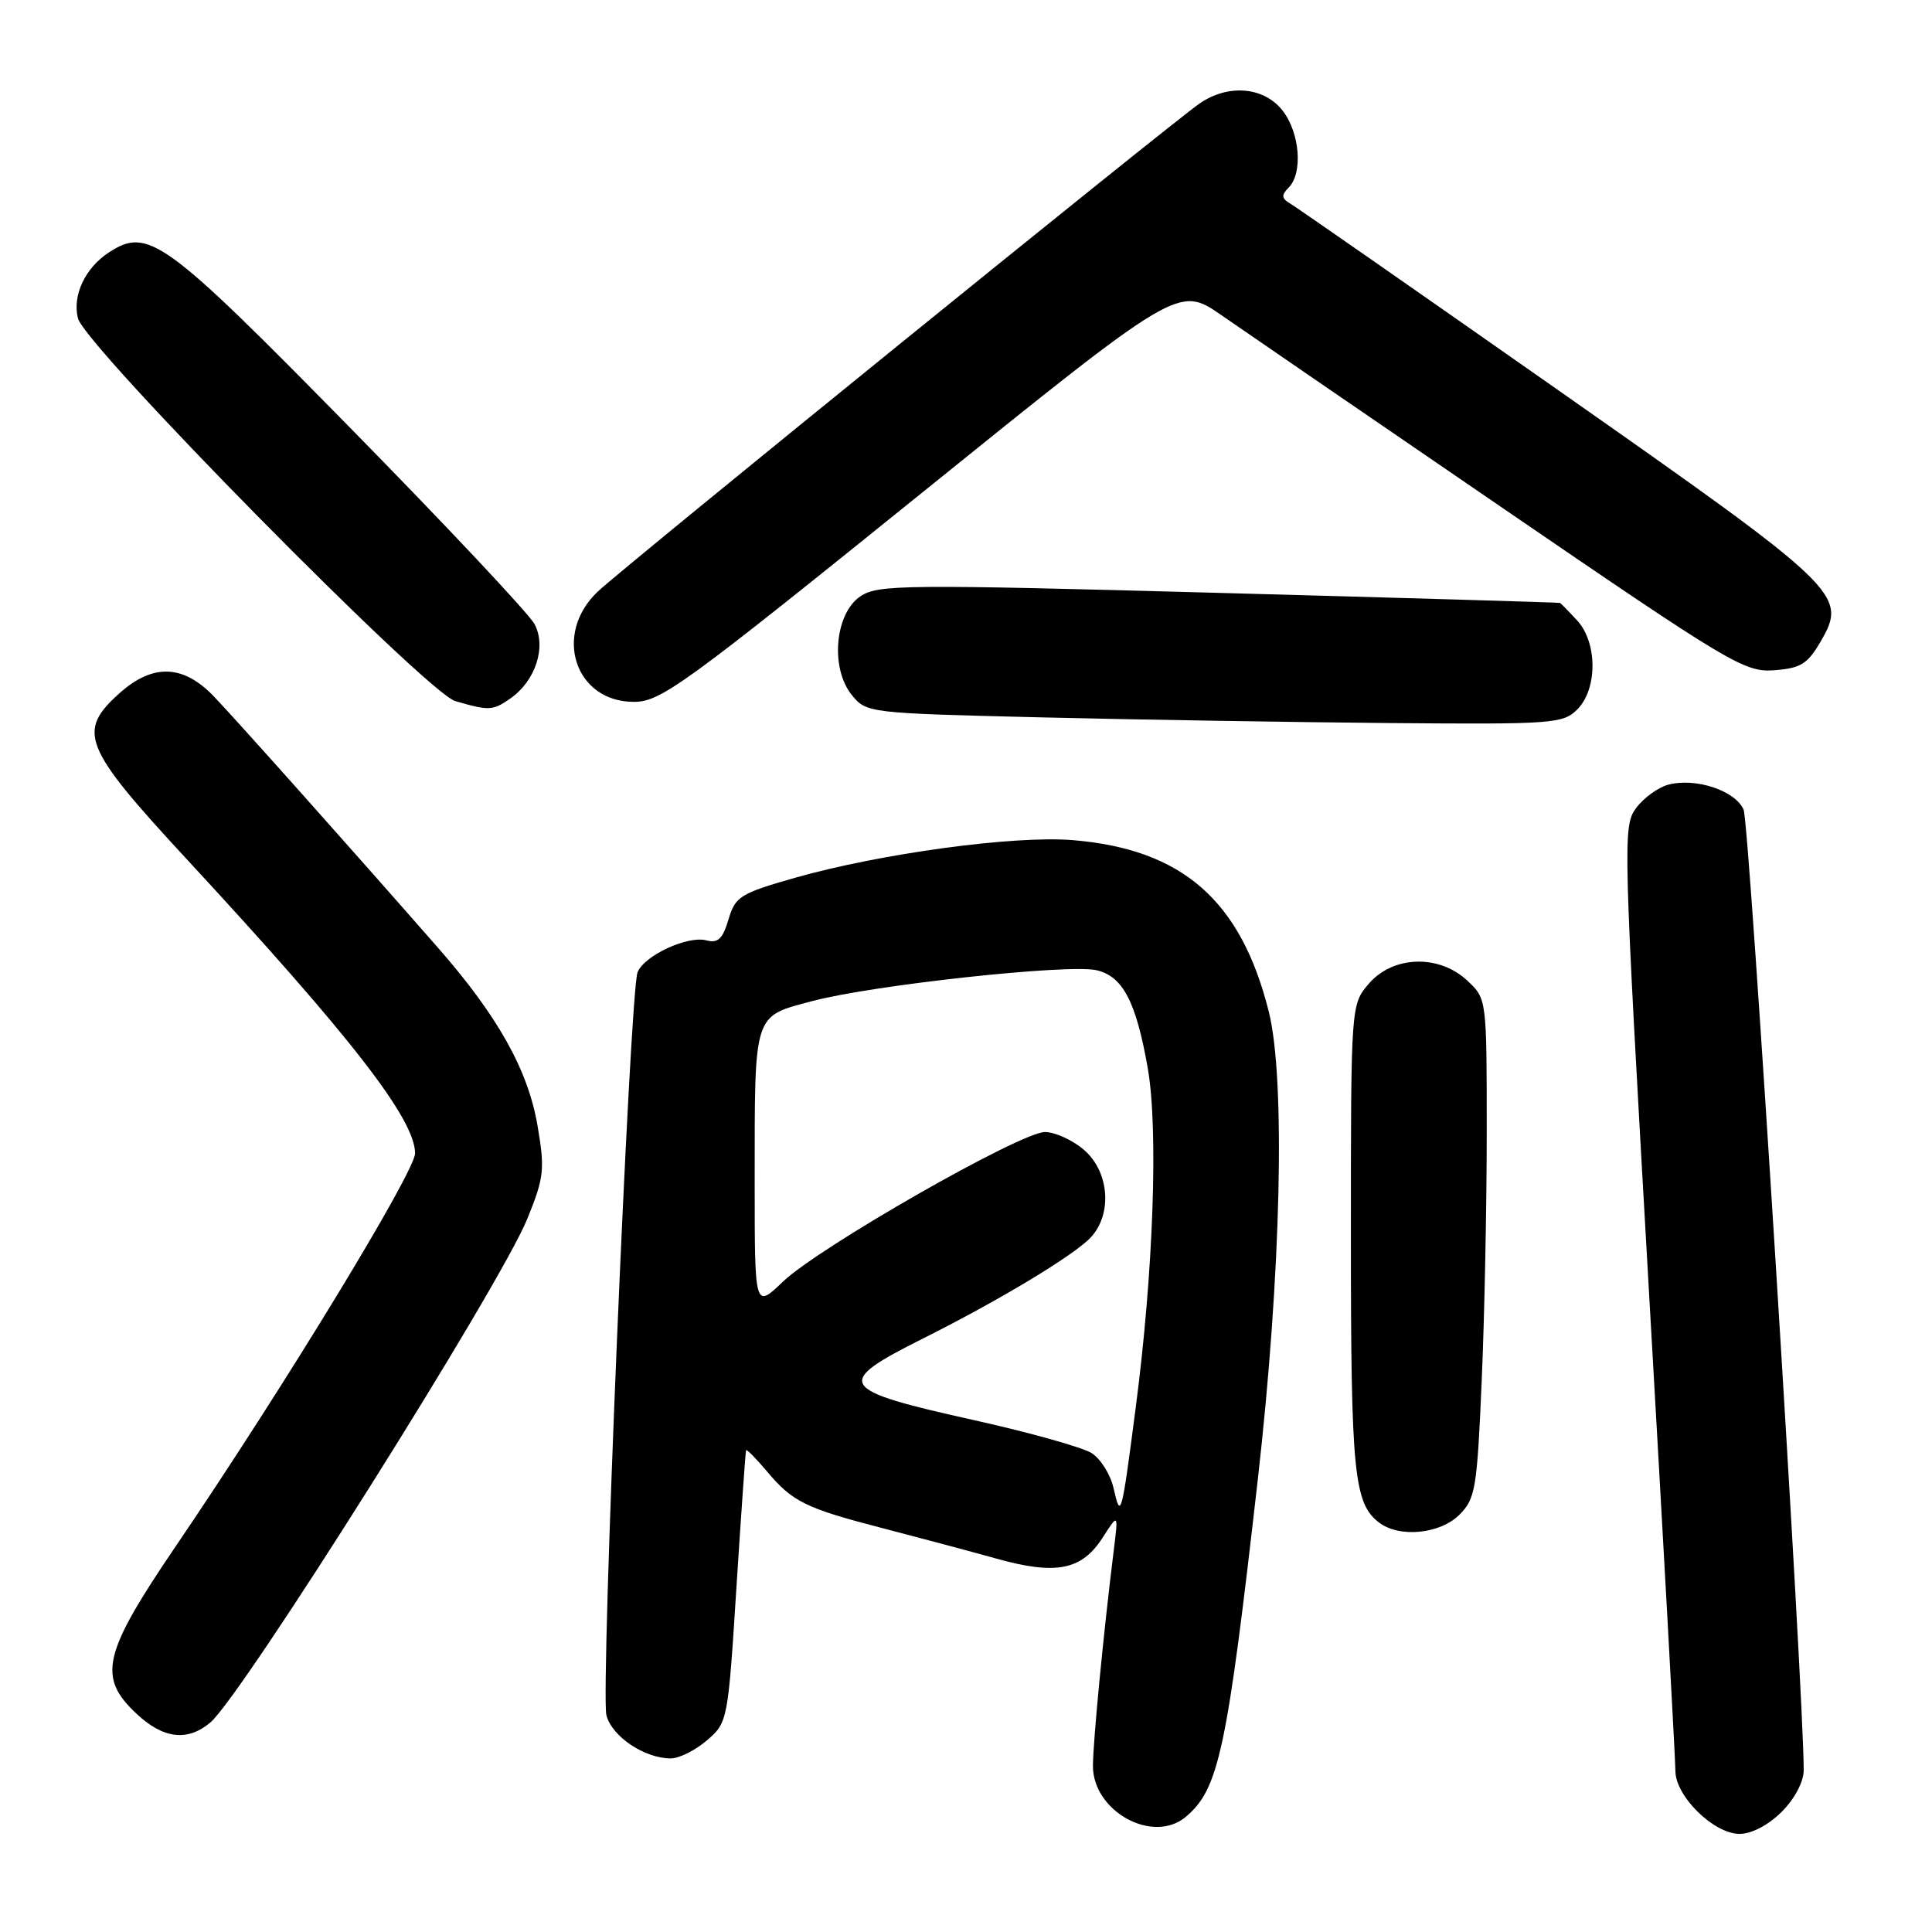 <?xml version="1.0" encoding="UTF-8" standalone="no"?>
<!DOCTYPE svg PUBLIC "-//W3C//DTD SVG 1.1//EN" "http://www.w3.org/Graphics/SVG/1.1/DTD/svg11.dtd" >
<svg xmlns="http://www.w3.org/2000/svg" xmlns:xlink="http://www.w3.org/1999/xlink" version="1.1" viewBox="0 0 256 256">
 <g >
 <path fill="currentColor"
d=" M 236.08 240.08 C 237.81 238.35 239.00 236.09 239.00 234.55 C 239.00 224.11 231.80 109.04 231.04 107.29 C 229.94 104.76 224.72 103.02 221.07 103.97 C 219.73 104.32 217.81 105.71 216.80 107.06 C 215.02 109.46 215.06 111.17 218.48 170.85 C 220.42 204.58 222.00 233.29 222.00 234.66 C 222.00 238.01 227.09 243.00 230.50 243.00 C 232.10 243.00 234.31 241.84 236.08 240.08 Z  M 157.11 240.75 C 161.50 237.07 162.57 232.06 166.67 196.00 C 169.76 168.82 170.36 142.92 168.11 134.00 C 164.41 119.28 156.64 112.51 142.12 111.32 C 134.35 110.69 116.69 113.09 105.31 116.32 C 98.07 118.39 97.43 118.79 96.53 121.83 C 95.76 124.42 95.13 125.01 93.59 124.60 C 91.11 123.95 85.37 126.61 84.48 128.83 C 83.46 131.34 79.57 224.15 80.35 227.26 C 81.06 230.09 85.40 233.00 88.89 233.00 C 89.99 233.00 92.14 231.92 93.67 230.61 C 96.42 228.24 96.46 228.04 97.58 210.36 C 98.21 200.54 98.78 192.35 98.86 192.17 C 98.94 191.99 100.17 193.24 101.61 194.95 C 105.02 199.01 106.75 199.85 116.94 202.49 C 121.65 203.71 128.43 205.52 132.01 206.52 C 139.95 208.74 143.35 208.06 146.12 203.72 C 148.19 200.50 148.19 200.50 147.57 205.50 C 146.21 216.44 144.84 230.69 144.82 233.97 C 144.79 240.00 152.76 244.40 157.11 240.75 Z  M 27.86 228.25 C 32.06 224.72 66.26 170.38 69.87 161.50 C 72.10 156.01 72.21 154.97 71.23 149.18 C 69.97 141.78 65.97 134.63 58.00 125.54 C 46.17 112.04 31.35 95.43 28.35 92.29 C 24.28 88.04 20.27 87.90 15.85 91.84 C 10.16 96.93 10.98 98.97 24.71 113.81 C 46.50 137.35 54.99 148.29 55.00 152.82 C 55.00 155.25 37.61 183.81 23.35 204.79 C 13.60 219.14 12.88 222.21 18.11 227.10 C 21.65 230.41 24.84 230.78 27.86 228.25 Z  M 193.38 200.71 C 195.50 198.59 195.72 197.27 196.33 183.05 C 196.70 174.60 197.00 159.73 197.00 150.02 C 197.00 132.36 197.00 132.35 194.44 129.95 C 190.70 126.43 184.60 126.61 181.39 130.33 C 179.00 133.11 179.00 133.11 179.00 163.99 C 179.00 195.13 179.40 199.22 182.74 201.75 C 185.43 203.80 190.82 203.27 193.38 200.71 Z  M 209.00 94.00 C 211.70 91.30 211.68 85.11 208.96 82.19 C 207.84 80.98 206.83 79.95 206.71 79.89 C 206.59 79.83 186.25 79.23 161.50 78.56 C 119.74 77.42 116.32 77.45 114.00 79.02 C 110.62 81.30 109.99 88.53 112.86 92.08 C 114.81 94.48 114.98 94.50 138.16 95.06 C 151.00 95.37 171.74 95.70 184.25 95.81 C 205.80 95.99 207.11 95.89 209.00 94.00 Z  M 67.64 92.54 C 70.97 90.21 72.43 85.70 70.83 82.70 C 70.10 81.33 59.12 69.64 46.44 56.73 C 21.73 31.57 19.63 30.05 14.41 33.46 C 11.27 35.52 9.57 39.15 10.33 42.18 C 11.27 45.88 56.53 91.80 60.33 92.90 C 64.81 94.20 65.30 94.18 67.64 92.54 Z  M 122.01 65.42 C 156.18 37.84 156.18 37.84 161.84 41.76 C 164.95 43.92 181.78 55.46 199.23 67.40 C 229.36 88.02 231.17 89.10 235.09 88.81 C 238.62 88.54 239.52 87.99 241.27 84.96 C 244.83 78.80 244.01 78.02 206.50 51.72 C 187.80 38.61 171.82 27.48 171.00 27.00 C 169.80 26.30 169.75 25.87 170.75 24.86 C 172.67 22.93 172.24 17.57 169.93 14.63 C 167.46 11.50 162.76 11.10 158.97 13.70 C 155.23 16.27 82.98 74.86 79.25 78.35 C 73.23 83.98 76.15 93.00 83.99 93.00 C 87.54 93.00 90.53 90.83 122.01 65.42 Z  M 147.56 197.22 C 147.16 195.41 145.85 193.31 144.66 192.55 C 143.47 191.79 136.50 189.83 129.16 188.20 C 110.88 184.13 110.38 183.34 122.32 177.35 C 132.58 172.21 142.48 166.23 144.59 163.90 C 147.42 160.78 146.96 155.23 143.64 152.37 C 142.13 151.07 139.80 150.00 138.46 150.00 C 135.24 150.00 108.52 165.26 103.75 169.82 C 100.00 173.41 100.00 173.41 100.00 156.83 C 100.00 133.97 99.75 134.75 107.63 132.65 C 115.57 130.53 141.44 127.72 145.25 128.55 C 148.77 129.33 150.54 132.71 152.09 141.57 C 153.50 149.69 152.83 168.62 150.49 186.50 C 148.61 200.98 148.50 201.38 147.56 197.22 Z "/>
</g>
</svg>